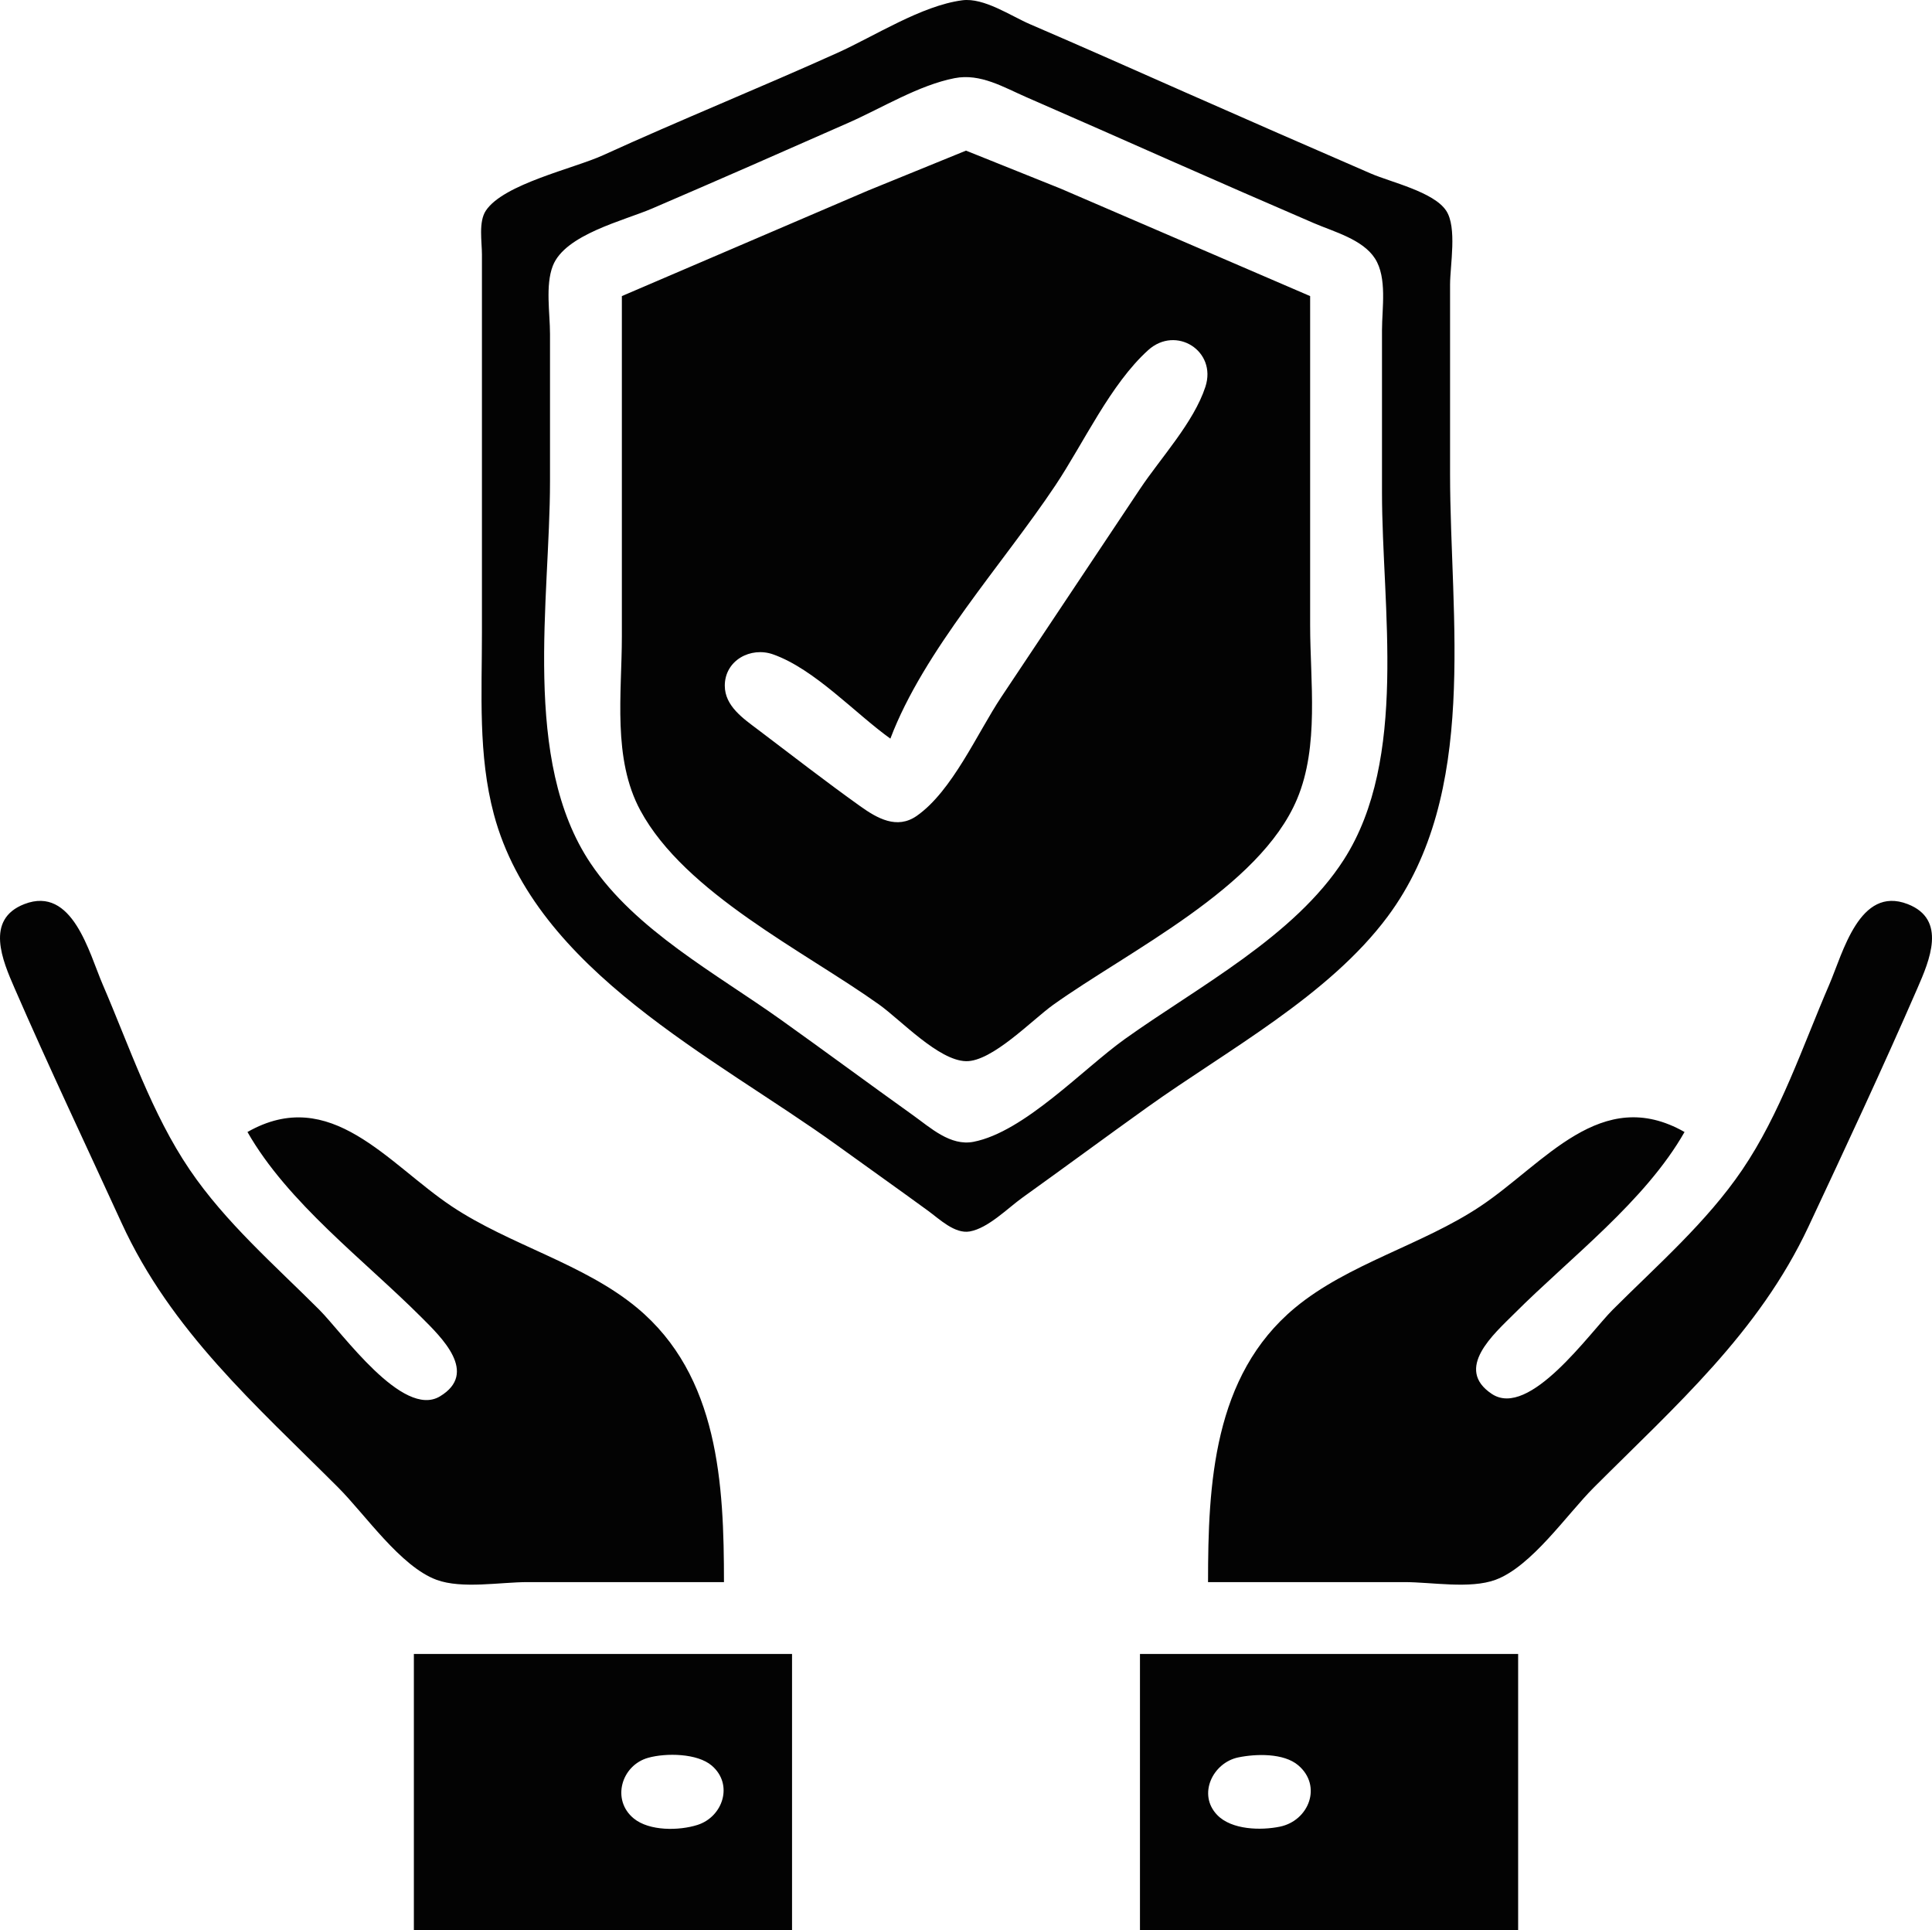 <?xml version="1.0" encoding="UTF-8" standalone="no"?>
<!-- Created with Inkscape (http://www.inkscape.org/) -->

<svg
   version="1.1"
   id="svg2"
   width="510.873"
   height="510.284"
   viewBox="0 0 510.873 510.284"
   sodipodi:docname="safe.png"
   inkscape:export-filename="safe.svg"
   inkscape:export-xdpi="96"
   inkscape:export-ydpi="96"
   xml:space="preserve"
   xmlns:inkscape="http://www.inkscape.org/namespaces/inkscape"
   xmlns:sodipodi="http://sodipodi.sourceforge.net/DTD/sodipodi-0.dtd"
   xmlns="http://www.w3.org/2000/svg"
   xmlns:svg="http://www.w3.org/2000/svg"><defs
     id="defs6" /><sodipodi:namedview
     id="namedview4"
     pagecolor="#ffffff"
     bordercolor="#000000"
     borderopacity="0.25"
     inkscape:showpageshadow="2"
     inkscape:pageopacity="0.0"
     inkscape:pagecheckerboard="0"
     inkscape:deskcolor="#d1d1d1"
     showgrid="false" /><g
     inkscape:groupmode="layer"
     inkscape:label="Image"
     id="g8"
     transform="translate(878.628,796.791)"><path
       style="fill:#030303;stroke:none"
       d="m -624.192,-796.713 c -10.764,1.413 -23.128,9.45 -33,13.9 -20.557,9.266 -41.486,17.716 -62,27.075 -7.666,3.497 -26.295,7.575 -30.972,14.649 -1.966,2.973 -1.028,8.194 -1.028,11.582 v 29 71 c 0,16.071 -1.033,32.312 3.155,48 11.049,41.385 58.521,64.239 90.845,87.576 7.992,5.77 16.034,11.467 24,17.273 2.954,2.152 7.023,6.147 11,5.443 4.881,-0.863 10.063,-6.184 14,-9.002 11.038,-7.902 21.956,-15.974 33,-23.869 21.058,-15.054 47.934,-29.438 63.522,-50.421 24.217,-32.601 16.478,-78.818 16.478,-117 v -50 c 0,-5.155 1.905,-15.146 -1.028,-19.582 -3.303,-4.995 -14.636,-7.528 -19.972,-9.843 -16.353,-7.093 -32.695,-14.232 -49,-21.436 -13.649,-6.03 -27.289,-12.1 -41,-17.989 -5.151,-2.212 -12.242,-7.112 -18,-6.356 m -2,20.585 c 6.826,-1.332 12.975,2.424 19,5.045 12.688,5.519 25.343,11.123 38,16.715 12.639,5.584 25.314,11.105 38,16.579 5.265,2.272 12.884,4.264 16.142,9.336 3.268,5.087 1.858,13.181 1.858,18.945 v 43 c 0,30.218 7.016,70.324 -10.09,97 -13.015,20.295 -38.633,33.64 -57.91,47.421 -11.021,7.879 -26.587,24.552 -40,27.17 -6.126,1.196 -11.395,-3.722 -16,-7.012 -11.711,-8.368 -23.281,-16.933 -35,-25.288 -17.041,-12.15 -38.382,-23.64 -50.251,-41.291 -18.341,-27.278 -10.749,-69.77 -10.749,-101 v -39 c 0,-5.462 -1.264,-12.832 0.742,-17.995 3.224,-8.294 18.731,-11.922 26.258,-15.155 17.374,-7.463 34.703,-15.068 52,-22.71 8.817,-3.895 18.514,-9.909 28,-11.76 m -88,57.62 v 90 c 0,15.043 -2.527,32.267 4.901,46 11.832,21.875 43.25,37.139 63.099,51.291 5.727,4.083 15.725,14.821 23,14.987 6.889,0.157 17.544,-10.956 23,-14.857 20.069,-14.348 54.617,-30.879 64.535,-54.421 5.914,-14.036 3.465,-31.09 3.465,-46 v -87 l -66,-28.424 -25,-10.034 -26,10.598 -65,27.86 m 71,117 c 8.858,-23.37 29.784,-46.176 43.667,-67 7.454,-11.181 14.526,-26.708 24.517,-35.721 7.339,-6.62 18.235,0.205 15.113,9.722 -3.096,9.438 -11.805,18.763 -17.297,27 l -36.667,55 c -6.304,9.457 -12.964,24.876 -22.373,31.432 -5.225,3.64 -10.446,0.634 -14.96,-2.588 -9.141,-6.525 -18.041,-13.444 -27,-20.218 -3.855,-2.915 -8.782,-6.225 -8.782,-11.626 0,-6.705 6.853,-10.378 12.782,-8.272 10.987,3.901 21.544,15.48 31,22.272 m -44,223 c 0,-25.758 -1.333,-54.557 -23.004,-72.535 -14.061,-11.666 -33.654,-16.588 -48.996,-26.82 -16.907,-11.276 -32,-32.15 -54,-19.645 10.655,18.701 30.878,33.871 46,49 5.268,5.27 15.187,14.699 4.895,20.896 -9.842,5.925 -25.797,-16.798 -31.895,-22.896 -11.828,-11.828 -24.809,-23.094 -34.254,-37 -10.087,-14.853 -15.95,-32.598 -23.027,-49 -3.606,-8.357 -7.967,-26.191 -20.714,-21.258 -10.486,4.058 -5.748,14.975 -2.58,22.258 9.055,20.816 18.817,41.361 28.267,62 13.077,28.56 35.38,48.072 57.309,70 7.112,7.113 16.459,20.879 26,24.397 6.695,2.468 16.91,0.603 24,0.603 h 52 m 254,-119 c -22.07,-12.546 -36.986,8.304 -54,19.645 -15.343,10.228 -34.936,15.155 -48.996,26.82 -21.671,17.978 -23.004,46.777 -23.004,72.535 h 52 c 7.09,0 17.305,1.865 24,-0.603 9.541,-3.518 18.887,-17.284 26,-24.397 21.671,-21.671 43.624,-40.938 56.78,-69 9.789,-20.88 19.597,-41.854 28.796,-63 3.168,-7.283 7.905,-18.2 -2.581,-22.258 -12.747,-4.933 -17.109,12.901 -20.714,21.258 -7.077,16.401 -12.94,34.147 -23.027,49 -9.445,13.906 -22.426,25.172 -34.254,37 -6.099,6.099 -22.026,28.831 -31.945,22.257 -10.081,-6.681 0.57,-15.88 5.945,-21.257 14.823,-14.829 34.554,-29.667 45,-48 m -336,138 v 73 h 100 v -73 h -100 m 192,0 v 73 h 100 v -73 h -100 m -129.999,27.434 c 4.683,-1.29 12.932,-1.205 16.771,2.08 5.812,4.973 2.941,13.546 -3.776,15.682 -4.861,1.546 -12.728,1.666 -16.852,-1.71 -5.979,-4.895 -3.283,-14.086 3.857,-16.052 m 156,-0.09 c 4.704,-0.97 12.016,-1.173 15.855,2.09 6.414,5.451 2.799,14.649 -4.856,16.222 -5.033,1.034 -12.758,0.862 -16.566,-3.075 -5.284,-5.462 -1.151,-13.852 5.567,-15.237 z"
       id="path1030"
       inkscape:export-filename="..\..\hospital\insurance Classes.svg"
       inkscape:export-xdpi="96"
       inkscape:export-ydpi="96" /></g></svg>
